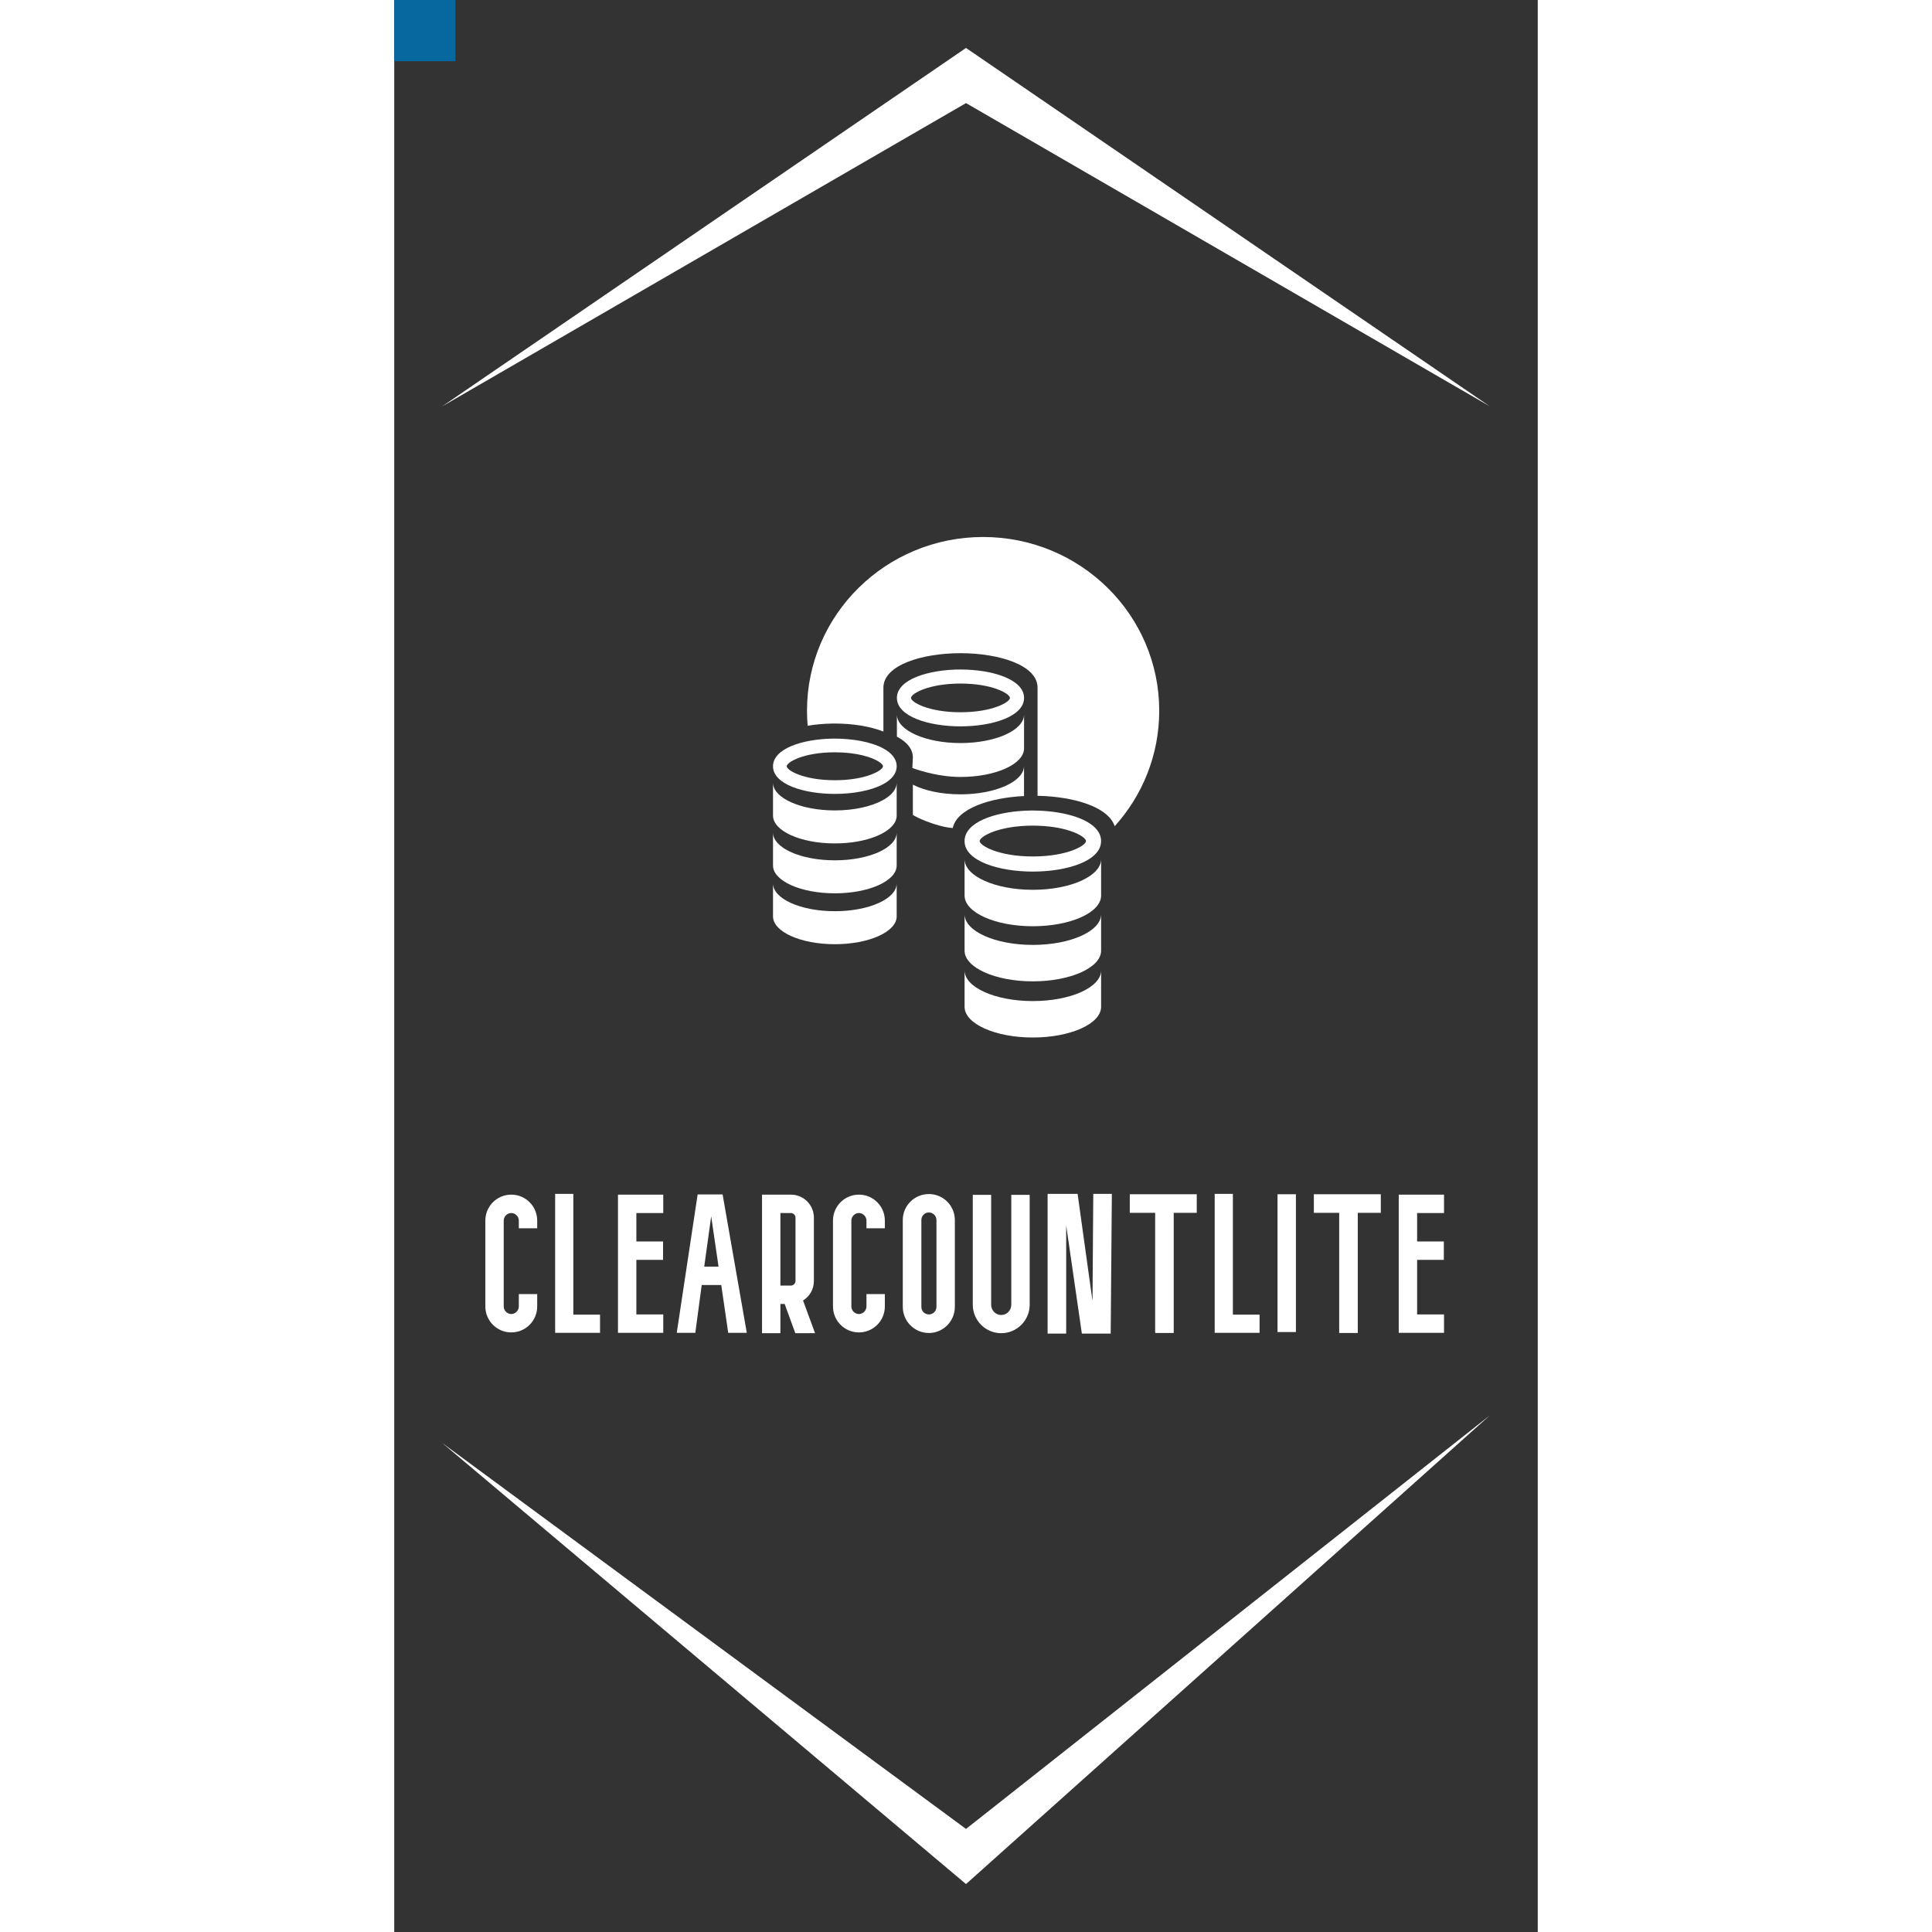 <svg xmlns="http://www.w3.org/2000/svg" version="1.1"
     width="100"
     height="100" viewBox="0 0 1868.39 3156.678">
    <rect x="0" y="0" width="1868.39" height="3156.678" fill="#333333" stroke="none"/>
    <rect fill="#07689f" width="100" height="100"/>
    <g transform="scale(7.834) translate(10, 10)">
        <defs id="SvgjsDefs1672"></defs>
        <g id="SvgjsG1673" transform="matrix(1.15,0,0,1.15,-5.75,0)" fill="#ffffff">
            <path xmlns="http://www.w3.org/2000/svg" fill-rule="evenodd"
                  d="M5,65 L100,0 L195, 65 L100, 10 z M5,253 L100,333 L195,248 L100, 323 z"></path>
        </g>
        <g id="SvgjsG1674"
           transform="matrix(1.143,0,0,1.143,52.124,97.043)"
           fill="#ffffff">
            <g xmlns="http://www.w3.org/2000/svg">
                <g>
                    <path d="M53.097,4.336c-17.742,0-32.133,14.191-32.133,31.698c0,0.926,0.041,1.839,0.122,2.746    c1.418-0.244,2.923-0.375,4.436-0.401c0.005,0,0.005,0,0.005,0c0.171-0.005,0.348-0.005,0.52-0.005    c3.211,0,6.436,0.497,8.861,1.468c0-0.33,0-2.326,0-4.277v-3.74c0-4.128,7.073-6.287,14.065-6.287    c6.987,0,14.061,2.159,14.061,6.287v3.659c0,3.152,0,7.109,0,7.109v8.97c0.14,0,0.284,0.005,0.429,0.01    c5.962,0.181,11.744,1.838,13.36,4.878c0.118,0.212,0.213,0.434,0.285,0.664c5.054-5.602,8.13-12.986,8.13-21.08    C85.237,18.527,70.852,4.336,53.097,4.336z"></path>
                </g>
                <g>
                    <path d="M34.885,42.918v-0.005c-0.022-0.009-0.041-0.022-0.067-0.036c-2.178-1.156-5.483-1.752-8.771-1.752    c-0.149,0-0.299,0-0.452,0c-0.005,0-0.005,0-0.005,0c-5.456,0.095-10.826,1.824-10.826,5.045c0,3.315,5.673,5.045,11.283,5.045    c3.288,0,6.594-0.592,8.771-1.752c0.234-0.122,0.451-0.253,0.654-0.389c0.678-0.447,1.197-0.967,1.509-1.55    c0.226-0.415,0.348-0.871,0.348-1.354C37.328,44.814,36.385,43.73,34.885,42.918z M26.046,48.717    c-5.705,0-8.781-1.807-8.781-2.547c0-0.736,3.076-2.548,8.781-2.548c4.015,0,6.729,0.899,7.985,1.685    c0.528,0.33,0.799,0.646,0.799,0.863c0,0.1-0.054,0.212-0.157,0.339C33.973,47.357,31,48.717,26.046,48.717z"></path>
                </g>
                <path d="M37.328,49.155v6.017c0,0.198-0.022,0.389-0.072,0.582c-0.637,2.529-5.415,4.494-11.21,4.494   c-6.233,0-11.283-2.271-11.283-5.076v-6.017c0,2.805,5.05,5.072,11.283,5.072c3.541,0,6.702-0.731,8.771-1.879   c1.062-0.592,1.838-1.287,2.227-2.051C37.233,49.933,37.328,49.549,37.328,49.155z"></path>
                <path d="M37.328,64.282c0,2.8-5.05,5.072-11.282,5.072c-6.233,0-11.283-2.272-11.283-5.072v-6.025c0,2.81,5.05,5.076,11.283,5.076   c6.232,0,11.282-2.267,11.282-5.076V64.282z"></path>
                <path d="M37.328,73.563c0,2.806-5.05,5.077-11.282,5.077c-6.233,0-11.283-2.271-11.283-5.077v-6.016c0,2.8,5.05,5.072,11.283,5.072   c6.232,0,11.282-2.272,11.282-5.072V73.563z"></path>
                <g>
                    <path d="M48.968,38.889c-5.763,0-11.599-1.784-11.599-5.189s5.836-5.186,11.599-5.186c5.764,0,11.604,1.78,11.604,5.186    S54.731,38.889,48.968,38.889z M48.968,31.079c-5.862,0-9.028,1.861-9.028,2.62s3.166,2.615,9.028,2.615    c5.863,0,9.029-1.856,9.029-2.615S54.831,31.079,48.968,31.079z"></path>
                </g>
                <path d="M60.571,36.717v6.188c0,2.877-5.198,5.217-11.604,5.217c-4.598,0-8.776-1.645-8.776-1.645s0.091-1.711,0.091-1.905   c0-1.59-1.129-2.864-2.913-3.812v-4.042c0,2.881,5.194,5.217,11.599,5.217C55.373,41.934,60.571,39.598,60.571,36.717z"></path>
                <path d="M60.566,46.079v5.524c-6.313,0.316-12.244,2.304-13.008,5.836c-2.963-0.186-7.276-2.209-7.276-2.435V49.53   c2.123,1.079,5.226,1.762,8.686,1.762C55.373,51.292,60.566,48.952,60.566,46.079z"></path>
                <g>
                    <path d="M74.253,58.338c-1.355-2.538-6.188-3.925-11.175-4.074c-0.303-0.018-0.605-0.018-0.903-0.018H61.94    c-5.764,0.045-11.522,1.743-12.164,4.964c-0.041,0.198-0.063,0.397-0.063,0.609c0,3.654,6.27,5.569,12.462,5.569    s12.453-1.915,12.453-5.569C74.628,59.286,74.496,58.794,74.253,58.338z M62.175,62.629c-6.301,0-9.702-1.996-9.702-2.81    c0-0.176,0.154-0.402,0.461-0.655c0.948-0.785,3.374-1.797,7.127-2.082c0.66-0.05,1.364-0.081,2.114-0.081    c0.308,0,0.609,0.009,0.903,0.019c0.393,0.009,0.772,0.035,1.143,0.059c4.986,0.365,7.651,2.019,7.651,2.741    C71.872,60.633,68.471,62.629,62.175,62.629z"></path>
                </g>
                <path d="M74.632,69.761c0,3.09-5.578,5.601-12.462,5.601c-6.879,0-12.452-2.511-12.452-5.601v-6.653   c0,3.099,5.573,5.605,12.452,5.605c6.884,0,12.462-2.507,12.462-5.605V69.761z"></path>
                <path d="M74.632,79.811c0,3.094-5.578,5.605-12.462,5.605c-6.879,0-12.452-2.512-12.452-5.605v-6.645   c0,3.09,5.573,5.602,12.452,5.602c6.884,0,12.462-2.512,12.462-5.602V79.811z"></path>
                <path d="M74.632,90.063c0,3.09-5.578,5.601-12.462,5.601c-6.879,0-12.452-2.511-12.452-5.601v-6.648   c0,3.089,5.573,5.601,12.452,5.601c6.884,0,12.462-2.512,12.462-5.601V90.063z"></path>
            </g>
        </g>
        <g id="SvgjsG1675" featureKey="nameFeature-0"
           transform="matrix(1.009,0,0,1.009,9,227.615)" fill="#ffffff">
            <path d="M5.36 39.92 c-2.96 0 -5.36 -2.4 -5.36 -5.36 l0 -17.76 c0 -2.96 2.4 -5.36 5.36 -5.36 s5.36 2.4 5.36 5.36 l0 1.6 l-3.8 0 l0 -1.6 c0 -0.84 -0.72 -1.56 -1.56 -1.56 s-1.56 0.72 -1.56 1.56 l0 17.76 c0 0.84 0.72 1.56 1.56 1.56 s1.56 -0.72 1.56 -1.56 l0 -2.56 l3.8 0 l0 2.56 c0 2.96 -2.4 5.36 -5.36 5.36 z M18.188 36.24 l5.52 0 l0 3.76 l-9.28 0 l0 -28.72 l3.76 0 l0 24.96 z M36.736 24.92 l-5.52 0 l0 11.28 l5.56 0 l0 3.8 l-9.36 0 l0 -28.56 l9.36 0 l0 3.8 l-5.56 0 l0 5.88 l5.52 0 l0 3.8 z M50.204 40 l-1.44 -9.88 l-4.04 0 l-1.32 9.88 l-3.84 0 l4.32 -28.6 l5.16 0 l5 28.6 l-3.84 0 z M45.244 26.32 l2.96 0 l-1.52 -10.4 z M68.152 40.08 l-4.08 0 l-2.2 -6.04 l-0.88 0 l0 6.04 l-3.8 0 l0 -28.64 l5.96 0 c2.64 0 4.76 2.12 4.76 4.76 l0 13.08 c0 1.72 -0.88 3.2 -2.24 4.04 z M60.992 15.24 l0 15 l2.16 0 c0.52 0 0.96 -0.44 0.96 -0.96 l0 -13.08 c0 -0.52 -0.44 -0.96 -0.96 -0.96 l-2.16 0 z M77.22 39.92 c-2.96 0 -5.36 -2.4 -5.36 -5.36 l0 -17.76 c0 -2.96 2.4 -5.36 5.36 -5.36 s5.36 2.4 5.36 5.36 l0 1.6 l-3.8 0 l0 -1.6 c0 -0.84 -0.72 -1.56 -1.56 -1.56 s-1.56 0.72 -1.56 1.56 l0 17.76 c0 0.84 0.72 1.56 1.56 1.56 s1.56 -0.72 1.56 -1.56 l0 -2.56 l3.8 0 l0 2.56 c0 2.96 -2.4 5.36 -5.36 5.36 z M91.688 40.04 c-3 0 -5.4 -2.44 -5.4 -5.4 l0 -17.96 c0 -2.96 2.4 -5.36 5.4 -5.36 c2.96 0 5.36 2.4 5.36 5.36 l0 17.96 c0 2.96 -2.4 5.4 -5.36 5.4 z M91.688 15.12 c-0.88 0 -1.56 0.72 -1.56 1.56 l0 17.96 c0 0.88 0.68 1.56 1.56 1.56 c0.84 0 1.56 -0.68 1.56 -1.56 l0 -17.96 c0 -0.84 -0.72 -1.56 -1.56 -1.56 z M106.636 40.08 c-3.24 0 -5.88 -2.64 -5.88 -5.88 l0 -22.72 l3.8 0 l0 22.72 c0 1.16 0.92 2.12 2.08 2.12 s2.08 -0.96 2.08 -2.12 l0 -22.72 l3.8 0 l0 22.72 c0 3.24 -2.64 5.88 -5.88 5.88 z M125.504 33.44 l0.16 -22.16 l3.84 0 l-0.24 28.88 l-5.96 0 l-3.24 -22.36 l0 22.36 l-3.84 0 l0 -28.88 l6.2 0 z M147.052 11.36 l0 3.84 l-4.76 0 l0 24.84 l-3.84 0 l0 -24.84 l-5.24 0 l0 -3.84 l13.84 0 z M154.52 36.24 l5.52 0 l0 3.76 l-9.28 0 l0 -28.72 l3.76 0 l0 24.96 z M167.548 11.36 l0 28.48 l-3.8 0 l0 -28.48 l3.8 0 z M185.096 11.36 l0 3.84 l-4.76 0 l0 24.84 l-3.84 0 l0 -24.84 l-5.24 0 l0 -3.84 l13.84 0 z M198.124 24.92 l-5.52 0 l0 11.28 l5.56 0 l0 3.8 l-9.36 0 l0 -28.56 l9.36 0 l0 3.8 l-5.56 0 l0 5.88 l5.52 0 l0 3.8 z"></path>
        </g>
    </g>
</svg>
	